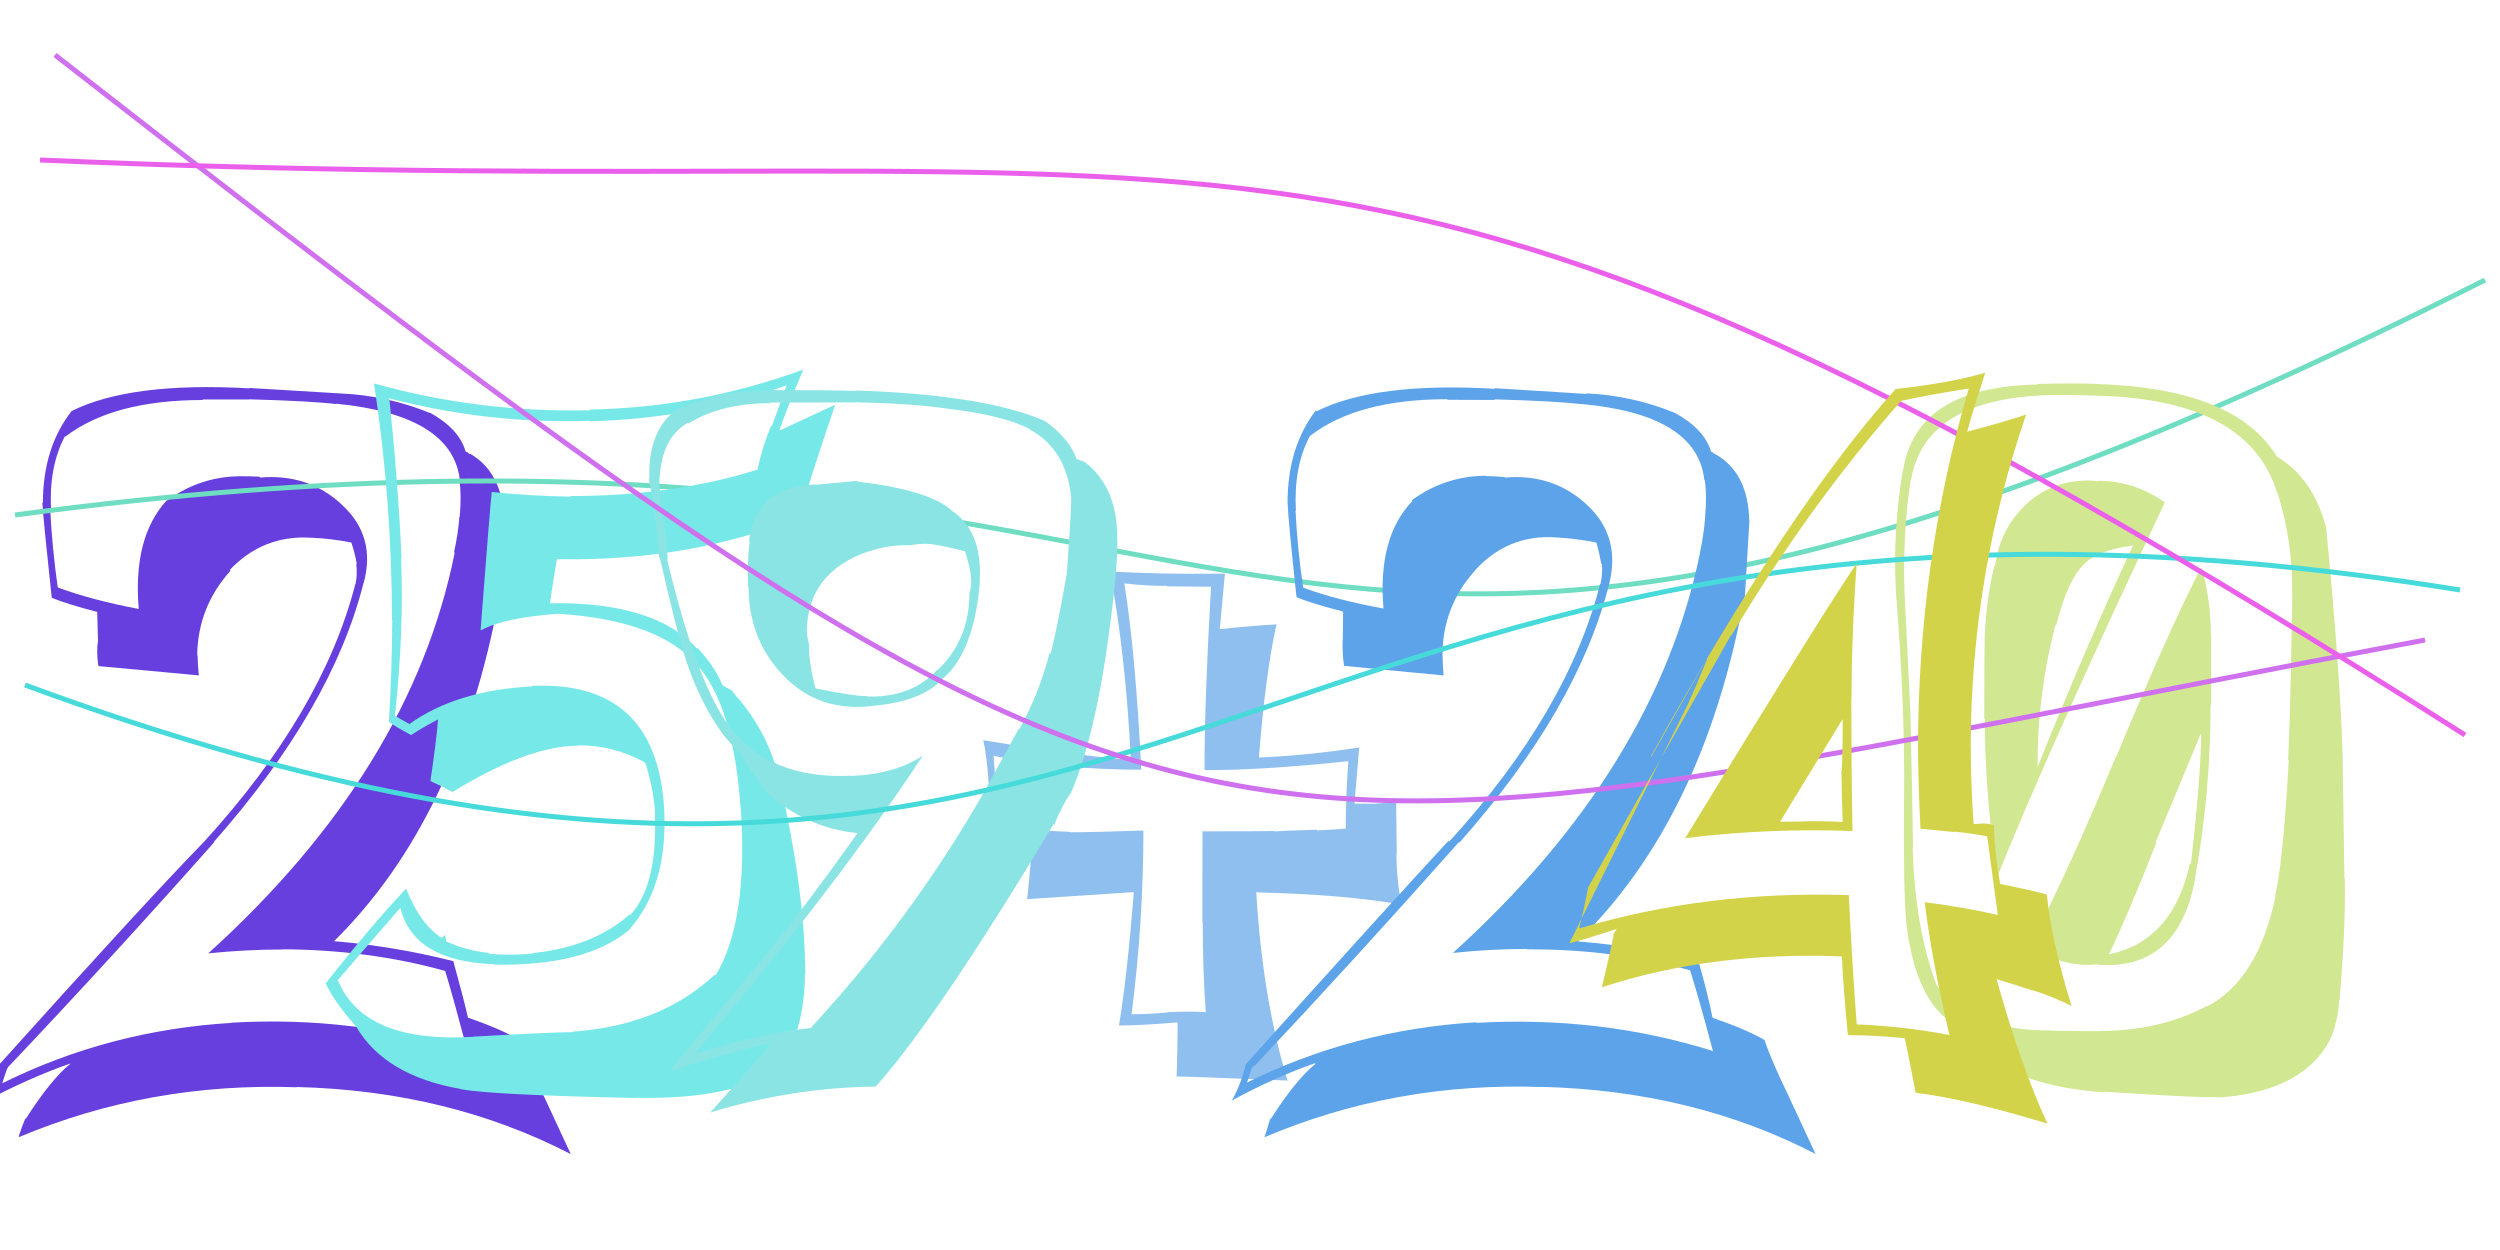 <svg xmlns="http://www.w3.org/2000/svg" width="500" height="250" viewBox="0,0,500,250"><path fill="#663fde" d="M88.98 194.05L89.02 194.09L89.00 194.07Q90.61 199.35 93.47 210.16L93.48 210.18L93.59 210.29Q70.92 203.11 46.24 204.54L46.21 204.51L46.28 204.58Q21.85 206.05 0.44 216.66L0.26 216.48L0.45 216.67Q1.59 212.91 1.79 213.32L1.85 213.37L1.75 213.28Q21.81 192.14 42.81 168.48L42.84 168.51L42.74 168.41Q66.38 141.68 72.71 116.59L72.76 116.65L72.73 116.62Q75.28 107.33 68.44 101.01L68.27 100.84L68.32 100.88Q61.62 94.69 52.03 95.51L51.86 95.34L51.86 95.33Q50.14 95.25 48.30 95.25L48.29 95.24L48.31 95.25Q40.12 95.22 33.39 100.12L33.40 100.12L33.34 100.07Q26.53 107.53 27.75 121.81L27.78 121.83L27.73 121.79Q18.15 119.96 11.62 117.51L11.66 117.55L11.54 117.42Q10.46 109.82 10.05 102.07L10.13 102.14L10.22 102.24Q9.72 93.38 12.98 87.26L12.91 87.19L13.06 87.33Q22.66 80.00 40.60 80.00L40.50 79.90L49.87 79.89L49.84 79.86Q62.23 80.21 67.32 80.82L67.31 80.81L67.25 80.74Q90.55 83.04 91.98 96.09L91.88 95.99L91.87 95.98Q92.34 99.11 91.93 103.39L91.87 103.33L91.88 103.33Q91.63 106.75 90.81 110.43L90.87 110.49L90.94 110.56Q82.18 154.01 41.60 190.72L41.49 190.60L41.56 190.68Q49.15 189.90 56.49 189.90L56.36 189.78L56.44 189.86Q73.86 189.94 89.15 194.22ZM86.06 82.63L85.94 82.51L86.05 82.62Q77.44 79.11 68.27 78.70L68.26 78.70L49.81 77.59L49.90 77.67Q26.11 76.32 14.28 82.23L14.13 82.08L14.30 82.25Q8.58 89.58 8.58 100.60L8.55 100.57L8.46 100.48Q8.71 104.40 10.34 119.49L10.34 119.49L10.44 119.59Q13.28 120.79 19.60 122.43L19.44 122.26L19.59 127.92L19.62 127.95Q19.24 130.22 19.65 133.08L19.63 133.06L19.80 133.23Q26.55 133.86 39.80 135.08L39.69 134.97L39.77 135.05Q39.53 132.97 39.53 131.14L39.43 131.04L39.44 131.05Q39.57 121.39 46.10 114.15L46.07 114.12L45.94 114.00Q52.65 106.93 62.23 107.55L62.14 107.45L62.23 107.54Q66.27 107.71 70.35 108.52L70.40 108.58L70.24 108.42Q70.97 110.58 71.38 112.82L71.32 112.76L71.25 112.69Q71.51 114.98 71.10 116.82L71.09 116.81L71.07 116.79Q64.48 142.43 40.83 168.33L40.78 168.28L40.83 168.33Q29.25 180.21 0.09 212.64L0.15 212.69L0.05 212.60Q-0.91 217.15-2.74 220.20L-2.63 220.32L-2.78 220.17Q5.87 215.57 14.03 212.71L14.05 212.73L14.07 212.75Q10.23 215.84 5.13 223.80L5.06 223.72L5.05 223.72Q4.34 225.46 3.73 227.29L3.81 227.37L3.84 227.40Q29.98 216.43 59.35 217.45L59.24 217.34L59.31 217.40Q89.63 218.15 114.11 230.80L114.18 230.87L108.87 219.44L108.87 219.45Q105.42 212.32 103.99 208.04L103.97 208.02L104.00 208.05Q100.08 205.76 93.55 203.51L93.61 203.57L93.60 203.56Q92.71 199.61 90.67 192.27L90.70 192.30L90.62 192.22Q78.87 189.24 66.63 188.22L66.61 188.20L66.73 188.32Q91.70 163.73 99.85 119.47L99.79 119.41L100.84 103.94L100.94 104.04Q100.43 94.35 93.91 90.68L94.04 90.81L93.79 90.77L93.78 90.76Q93.58 90.36 93.18 90.36L93.06 90.25L93.12 90.30Q91.84 85.76 85.92 82.49Z"/><path d="M3 103 C265 68,239 186,497 56" stroke="#6eddc1" fill="none"/><path fill="#d1e792" d="M406.02 188.78L406.05 188.80L406.13 188.89Q412.13 193.67 419.68 192.85L419.73 192.90L419.80 192.97Q435.50 193.99 438.97 176.04L438.87 175.94L438.93 176.01Q442.12 159.00 442.12 140.85L442.25 140.99L442.23 127.09L442.18 127.04Q442.20 120.33 440.36 113.60L440.30 113.54L440.24 113.48Q433.79 126.00 423.19 151.49L423.11 151.42L423.14 151.44Q412.53 176.93 406.00 188.76ZM433.01 100.54L433.01 100.54L432.91 100.44Q426.79 96.16 419.65 96.16L419.70 96.20L419.72 96.23Q411.75 95.39 405.84 100.29L405.89 100.34L405.87 100.32Q400.04 105.30 399.02 113.25L399.04 113.27L398.87 113.10Q397.12 120.53 396.91 128.48L396.88 128.45L396.96 128.53Q396.85 128.42 396.85 143.72L396.89 143.75L396.97 143.84Q396.88 156.39 399.33 175.77L399.31 175.74L399.30 175.73Q409.51 150.25 432.96 100.49ZM441.40 201.31L441.40 201.32L441.31 201.23Q432.02 206.21 419.58 206.21L419.61 206.24L410.75 206.16L410.70 206.10Q393.50 206.23 387.38 197.06L387.23 196.91L387.27 196.95Q382.96 185.30 382.55 169.59L382.72 169.76L382.61 169.65Q382.48 160.34 382.07 141.78L382.11 141.82L382.05 141.76Q381.75 135.14 380.93 118.82L381.04 118.93L380.90 118.79Q380.51 106.57 382.14 95.97L382.23 96.05L382.20 96.03Q384.84 80.31 408.09 79.09L408.08 79.08L408.07 79.07Q412.21 78.93 419.35 79.13L419.27 79.05L419.36 79.14Q449.66 79.87 455.37 98.43L455.49 98.55L455.52 98.58Q458.63 108.62 458.42 118.61L458.54 118.73L458.47 118.65Q458.03 145.34 457.62 151.87L457.61 151.86L457.75 152.00Q456.64 172.30 455.01 179.23L454.97 179.20L455.10 179.33Q451.59 196.00 441.39 201.30ZM467.91 200.09L467.79 199.97L467.91 200.09Q469.17 185.23 468.96 175.65L468.88 175.57L468.52 150.93L468.52 150.94Q468.06 134.77 465.20 105.20L465.29 105.29L465.14 105.14Q462.39 95.46 455.46 91.38L455.37 91.28L455.35 91.27Q447.00 77.62 419.26 76.80L419.40 76.94L419.24 76.78Q414.57 76.59 407.43 76.79L407.43 76.80L407.54 76.91Q383.27 77.31 380.62 94.04L380.60 94.02L380.57 93.99Q378.54 106.44 379.16 117.66L379.10 117.60L379.13 117.63Q381.02 141.14 380.82 159.09L380.82 159.09L380.81 159.08Q380.65 178.91 381.27 184.42L381.10 184.25L381.23 184.38Q383.15 200.78 391.31 205.07L391.47 205.23L391.38 205.14Q399.40 217.03 420.81 218.46L420.78 218.43L420.67 218.32Q439.91 219.61 443.38 219.41L443.31 219.34L443.48 219.51Q458.65 218.57 464.77 210.00L464.82 210.05L464.76 209.99Q467.43 206.34 467.84 200.02ZM421.72 190.81L421.79 190.89L421.78 190.88Q425.50 183.18 431.21 168.70L431.08 168.56L440.43 146.10L440.25 145.92Q440.23 154.87 438.19 172.81L438.18 172.80L438.00 172.62Q434.62 188.22 421.77 190.87ZM411.08 124.91L411.26 125.08L411.23 125.05Q413.64 115.44 417.31 112.38L417.31 112.38L417.31 112.37Q419.72 110.09 426.65 109.07L426.58 109.00L426.64 109.05Q417.46 128.63 407.47 153.52L407.59 153.64L407.51 153.55Q407.43 139.00 411.10 124.93Z"/><path fill="#8fbfef" d="M241.19 202.54L241.05 202.40L241.08 202.43Q237.41 202.23 233.74 202.43L233.74 202.43L233.76 202.46Q229.87 202.85 226.20 202.85L226.24 202.89L226.30 202.95Q228.68 184.53 228.68 166.17L228.79 166.28L228.61 166.10Q218.97 166.45 214.07 166.45L213.93 166.31L213.98 166.36Q209.29 166.16 199.50 165.75L199.64 165.88L199.63 165.87Q199.73 164.34 198.71 151.09L198.67 151.05L198.80 151.18Q212.37 153.94 228.28 153.94L228.33 153.99L228.25 153.91Q227.11 130.54 224.86 116.67L224.78 116.59L224.88 116.68Q229.05 117.18 233.33 117.18L233.42 117.27L242.26 117.35L242.21 117.30Q240.90 140.04 240.90 153.91L240.90 153.91L241.02 154.03Q252.66 154.05 269.79 152.22L269.78 152.21L269.67 152.09Q269.15 159.33 269.15 165.86L269.09 165.79L269.02 165.72Q267.74 165.87 263.46 166.08L263.41 166.02L263.34 165.95Q258.16 166.08 254.90 166.28L254.88 166.26L254.79 166.17Q254.89 166.27 240.61 166.27L240.50 166.16L240.49 184.50L240.55 184.56Q240.53 193.32 241.15 202.50ZM271.96 149.48L271.91 149.44L271.94 149.47Q261.73 151.09 251.74 151.50L251.73 151.49L251.78 151.54Q253.09 134.70 255.34 124.71L255.40 124.77L255.51 124.88Q251.57 125.02 244.02 125.83L243.96 125.78L244.98 114.76L244.95 114.73Q231.03 114.88 222.05 114.27L221.96 114.18L221.98 114.19Q225.14 131.02 226.16 151.82L226.23 151.89L226.32 151.98Q216.47 151.31 196.69 148.05L196.72 148.08L196.65 148.01Q198.06 154.31 198.06 168.39L198.07 168.40L206.26 168.43L206.33 168.49Q206.25 172.29 205.43 179.84L205.43 179.83L226.66 178.43L226.76 178.53Q225.42 195.34 223.79 205.13L223.81 205.15L223.76 205.10Q227.85 205.11 235.39 204.49L235.35 204.45L235.53 204.63Q235.53 208.30 235.33 215.44L235.33 215.44L235.19 215.30Q238.04 215.30 257.41 216.11L257.51 216.21L257.53 216.23Q252.47 199.55 251.25 178.34L251.31 178.40L251.39 178.48Q269.16 178.91 280.38 180.95L280.32 180.90L280.27 180.85Q279.30 175.79 279.30 170.69L279.35 170.75L279.23 160.43L279.20 160.40Q278.10 160.52 275.24 160.73L275.27 160.75L270.96 160.73L270.90 160.67Q271.24 156.72 271.85 149.38Z"/><path fill="#77e8e8" d="M94.81 207.48L94.68 207.35L94.69 207.36Q72.97 208.69 67.67 196.25L67.54 196.12L67.51 196.09Q71.73 191.13 80.09 181.54L80.12 181.57L80.07 181.52Q82.62 192.22 98.73 192.84L98.88 192.99L98.82 192.93Q116.90 193.27 125.67 186.13L125.71 186.16L125.67 186.13Q133.30 177.64 132.89 163.16L132.86 163.13L132.90 163.17Q131.99 135.96 106.29 137.18L106.30 137.19L106.39 137.28Q91.28 138.07 81.89 144.80L81.94 144.85L80.06 143.78L79.06 143.19L78.99 143.12Q80.83 126.19 80.21 111.51L80.22 111.51L80.30 111.59Q79.71 97.55 77.88 79.81L77.83 79.75L77.70 79.63Q97.35 84.79 117.74 84.18L117.69 84.13L117.82 84.26Q138.16 83.80 157.33 77.07L157.34 77.08L154.35 85.30L154.21 85.17Q152.55 89.22 151.53 93.71L151.55 93.72L151.69 93.86Q134.81 99.21 114.00 99.21L114.01 99.22L114.12 99.33Q106.25 99.21 98.30 98.39L98.47 98.56L98.34 98.44Q97.95 102.12 96.12 125.98L96.23 126.10L96.21 126.07Q100.63 123.56 111.64 122.75L111.65 122.76L111.65 122.76Q131.68 124.02 139.43 133.00L139.30 132.87L139.43 132.99Q146.70 141.08 148.12 161.68L148.18 161.73L148.16 161.71Q149.67 184.23 143.14 195.04L143.03 194.92L143.00 194.89Q132.20 205.10 114.46 206.33L114.45 206.32L114.56 206.42Q108.94 206.51 94.66 207.33ZM127.17 219.65L127.07 219.54L127.07 219.55Q145.47 220.00 155.67 214.09L155.65 214.07L155.69 214.10Q160.99 205.95 160.99 194.73L161.09 194.83L161.04 194.78Q161.01 178.23 155.91 156.21L155.85 156.15L155.92 156.21Q153.81 146.76 147.28 139.22L147.32 139.25L147.61 139.75L146.36 138.09L144.52 137.07L144.48 137.02Q142.93 133.24 139.47 129.57L139.45 129.55L139.38 129.68L139.40 129.70Q131.15 120.63 111.36 120.63L111.40 120.67L109.96 120.65L109.99 120.68Q110.39 117.62 111.41 111.71L111.54 111.84L111.54 111.84Q138.09 112.28 159.71 103.51L159.87 103.68L159.74 103.54Q161.95 95.97 167.05 80.87L167.09 80.92L155.95 86.09L155.88 86.02Q158.03 80.01 160.68 73.90L160.70 73.91L160.69 73.90Q139.94 81.50 117.91 81.91L117.90 81.90L118.05 82.05Q95.96 82.59 74.75 76.68L74.83 76.76L74.81 76.73Q78.39 100.30 78.39 123.96L78.40 123.97L78.45 124.02Q78.39 134.16 77.78 144.36L77.85 144.43L77.87 144.45Q79.26 145.43 82.32 147.07L82.19 146.93L82.25 147.00Q84.07 145.76 87.54 143.92L87.56 143.94L87.60 143.98Q87.31 147.97 86.09 156.13L86.15 156.19L86.25 156.29Q88.46 157.28 90.71 158.51L90.68 158.48L90.56 158.36Q105.62 149.15 115.61 149.15L115.46 149.00L115.53 149.07Q122.58 148.98 128.91 152.45L129.07 152.61L129.08 152.63Q130.83 158.05 131.03 163.15L131.05 163.16L130.97 163.08Q131.53 177.10 126.03 183.02L125.83 182.82L125.91 182.90Q118.54 189.40 106.51 190.62L106.51 190.63L106.60 190.72Q101.52 191.15 97.85 190.74L97.83 190.72L97.69 190.57Q93.38 190.14 89.30 188.30L89.25 188.26L89.01 186.99L88.36 187.57L88.38 187.59Q84.10 184.94 81.24 177.80L81.26 177.82L81.19 177.75Q74.07 185.31 65.10 196.73L65.19 196.83L65.25 196.88Q66.77 200.24 71.25 205.34L71.20 205.29L71.24 205.33Q76.97 215.13 92.06 217.78L92.04 217.76L92.12 217.84Q98.37 218.99 127.12 219.60Z"/><path fill="#8ae4e4" d="M171.47 96.26L171.38 96.17L163.18 96.95L163.12 96.88Q151.02 97.43 149.80 108.24L149.80 108.24L149.93 108.38Q149.42 112.14 149.62 117.44L149.59 117.41L149.72 117.54Q149.77 127.79 156.50 134.93L156.57 135.00L156.60 135.02Q163.28 142.11 173.48 141.30L173.53 141.36L173.44 141.26Q184.52 140.51 188.60 135.62L188.60 135.62L188.65 135.66Q194.31 130.73 195.74 118.69L195.66 118.62L195.74 118.69Q197.19 106.69 190.46 102.20L190.40 102.14L190.43 102.17Q185.83 97.98 171.55 96.34ZM203.92 145.84L203.78 145.70L196.99 158.08L197.00 158.09Q182.41 183.68 162.22 205.50L162.35 205.63L162.30 205.58Q153.57 206.44 139.09 210.72L138.99 210.62L139.02 210.65Q167.55 176.98 184.48 151.28L184.59 151.40L184.42 151.22Q179.02 154.79 170.25 155.20L170.20 155.15L170.19 155.14Q154.04 155.92 145.88 145.31L145.90 145.33L145.96 145.40Q139.45 136.84 133.54 112.37L133.58 112.41L133.49 112.33Q133.62 110.00 132.80 105.01L132.75 104.95L132.71 104.92Q131.99 100.02 131.99 97.57L131.98 97.56L131.87 97.45Q131.83 87.83 137.55 84.56L137.51 84.53L137.69 84.71Q144.21 80.63 154.20 80.63L154.19 80.61L154.09 80.51Q171.19 80.48 171.19 80.48L171.35 80.64L171.16 80.45Q182.86 80.73 189.59 81.75L189.51 81.67L189.58 81.74Q200.96 83.13 205.86 85.78L205.83 85.76L206.00 85.93Q213.19 89.85 214.21 99.23L214.32 99.34L214.22 99.24Q214.38 100.62 213.36 114.90L213.18 114.72L213.33 114.87Q211.32 126.32 210.10 130.81L210.04 130.75L209.91 130.62Q207.98 138.28 203.90 145.82ZM214.11 158.68L214.05 158.62L214.14 158.71Q219.32 146.76 222.18 123.72L222.17 123.71L222.19 123.73Q223.66 111.94 223.45 107.25L223.40 107.20L223.46 107.26Q223.34 97.35 217.02 92.45L217.00 92.43L215.35 91.81L215.31 91.76Q213.81 87.62 208.92 84.15L209.05 84.29L208.95 84.18Q196.75 78.91 171.05 78.10L171.11 78.15L171.13 78.18Q165.86 78.01 152.81 78.01L152.92 78.12L152.97 78.17Q143.56 78.14 135.61 81.81L135.59 81.79L135.52 81.72Q129.48 86.09 129.89 95.88L129.90 95.88L129.75 95.74Q130.81 100.67 131.83 111.48L131.88 111.53L131.98 111.63Q135.21 125.67 136.64 130.16L136.62 130.14L136.59 130.11Q139.57 140.02 144.66 146.95L144.81 147.10L144.72 147.01Q146.20 148.89 148.23 150.93L148.14 150.84L148.21 150.91Q149.58 153.30 153.05 158.19L153.18 158.32L153.15 158.30Q161.06 165.59 171.46 166.61L171.45 166.60L171.49 166.64Q161.35 180.97 152.99 191.17L152.99 191.18L133.58 214.59L133.44 214.45Q145.54 210.44 154.31 208.60L154.39 208.68L154.28 208.58Q150.33 213.39 141.97 222.57L141.86 222.46L141.93 222.53Q158.33 217.52 175.05 217.32L175.12 217.38L175.10 217.36Q187.53 203.48 210.78 164.73L210.77 164.73L210.80 165.17L210.78 165.14Q212.27 161.32 214.10 158.67ZM181.85 109.08L181.87 109.11L181.85 109.09Q185.09 108.45 187.53 109.06L187.57 109.09L187.49 109.02Q191.02 109.69 193.06 110.30L193.03 110.28L193.00 110.24Q193.71 112.39 194.12 114.63L194.11 114.62L194.09 114.59Q194.47 116.81 193.85 118.85L193.82 118.81L193.89 118.89Q193.78 128.15 187.45 134.07L187.37 133.98L187.40 134.01Q182.30 139.52 173.53 139.31L173.59 139.37L173.43 139.21Q171.31 139.33 163.15 137.70L163.11 137.66L163.12 137.67Q161.79 132.88 161.79 129.00L161.97 129.18L161.89 129.10Q161.41 127.60 161.41 126.38L161.55 126.52L161.37 126.33Q161.42 114.56 173.66 110.27L173.66 110.28L173.70 110.32Q177.30 109.02 181.78 109.02Z"/><path fill="#5ca3e9" d="M338.13 194.19L338.08 194.15L338.03 194.10Q339.75 199.49 342.61 210.30L342.61 210.31L342.47 210.16Q319.95 203.15 295.28 204.57L295.20 204.50L295.16 204.46Q270.74 205.94 249.32 216.54L249.32 216.54L249.39 216.61Q250.49 212.81 250.69 213.22L250.75 213.28L250.79 213.31Q270.77 192.10 291.77 168.44L291.82 168.49L291.87 168.54Q315.53 141.82 321.85 116.73L321.66 116.54L321.85 116.73Q324.20 107.26 317.37 100.94L317.39 100.96L317.36 100.93Q310.61 94.69 301.03 95.51L300.92 95.40L300.95 95.43Q299.11 95.22 297.28 95.22L297.36 95.31L297.21 95.15Q289.07 95.17 282.34 100.06L282.33 100.06L282.48 100.20Q275.48 107.48 276.70 121.75L276.60 121.65L276.65 121.70Q267.16 119.96 260.63 117.52L260.57 117.45L260.62 117.51Q259.51 109.87 259.10 102.12L259.05 102.06L259.18 102.19Q258.70 93.35 261.96 87.23L262.09 87.37L261.94 87.22Q271.49 79.84 289.44 79.84L289.56 79.96L298.97 79.99L298.85 79.87Q311.23 80.22 316.33 80.83L316.20 80.70L316.31 80.80Q339.43 82.92 340.86 95.98L340.95 96.07L340.96 96.08Q341.42 99.19 341.01 103.47L340.94 103.40L341.02 103.48Q340.79 106.92 339.97 110.59L339.95 110.56L340.00 110.61Q331.10 153.93 290.52 190.64L290.60 190.72L290.48 190.60Q298.03 189.79 305.37 189.79L305.48 189.89L305.45 189.87Q322.70 189.78 337.99 194.06ZM334.93 82.50L334.93 82.50L335.02 82.59Q326.41 79.08 317.23 78.67L317.35 78.79L298.85 77.63L298.98 77.76Q275.14 76.35 263.31 82.26L263.25 82.20L263.15 82.10Q257.51 89.51 257.51 100.52L257.50 100.51L257.51 100.52Q257.67 104.36 259.31 119.45L259.32 119.47L259.26 119.41Q262.11 120.63 268.43 122.26L268.62 122.44L268.56 127.89L268.55 127.88Q268.41 130.39 268.82 133.25L268.76 133.19L268.72 133.15Q275.55 133.86 288.81 135.09L288.64 134.92L288.71 134.99Q288.52 132.96 288.52 131.12L288.51 131.12L288.49 131.10Q288.50 121.32 295.03 114.08L294.97 114.02L295.01 114.06Q301.57 106.86 311.16 107.47L311.16 107.47L311.18 107.49Q315.26 107.70 319.34 108.52L319.36 108.54L319.26 108.43Q319.83 110.43 320.24 112.68L320.40 112.84L320.41 112.84Q320.51 114.99 320.10 116.82L320.14 116.86L320.04 116.76Q313.49 142.43 289.83 168.34L289.68 168.18L289.68 168.18Q278.40 180.35 249.23 212.78L249.07 212.62L249.20 212.75Q248.11 217.17 246.28 220.23L246.30 220.25L246.23 220.18Q254.81 215.50 262.97 212.65L263.01 212.69L263.10 212.78Q259.24 215.85 254.14 223.81L254.05 223.71L254.04 223.71Q253.51 225.62 252.89 227.45L252.80 227.36L252.89 227.45Q278.94 216.38 308.30 217.40L308.30 217.39L308.27 217.37Q338.60 218.12 363.07 230.77L363.13 230.83L357.79 219.36L357.82 219.39Q354.30 212.20 352.87 207.92L352.91 207.96L353.00 208.05Q349.16 205.84 342.63 203.60L342.54 203.50L342.48 203.44Q341.77 199.67 339.73 192.33L339.78 192.38L339.60 192.20Q327.94 189.31 315.71 188.29L315.62 188.21L315.62 188.20Q340.71 163.73 348.86 119.48L348.96 119.58L349.89 103.98L349.84 103.94Q349.57 94.49 343.05 90.82L343.01 90.78L342.71 90.68L342.66 90.64Q342.58 90.36 342.17 90.36L342.22 90.40L342.24 90.42Q340.95 85.87 335.04 82.61Z"/><path d="M5 137 C238 223,245 78,492 118" stroke="#47dada" fill="none"/><path d="M11 11 C247 195,234 175,485 128" stroke="#cf70ef" fill="none"/><path d="M8 32 C261 43,265 2,493 147" stroke="#eb60eb" fill="none"/><path fill="#d3d34a" d="M336.82 167.56L336.92 167.65L336.92 167.65Q353.42 165.59 370.55 166.20L370.59 166.24L370.49 166.15Q370.26 152.46 370.26 139.61L370.27 139.61L370.31 139.65Q370.33 126.42 371.35 112.75L371.35 112.75L371.31 112.71Q364.92 122.03 336.98 167.71ZM389.92 206.99L389.99 207.06L389.94 207.01Q380.87 205.28 371.28 204.87L371.32 204.91L371.35 204.94Q370.39 192.36 369.78 179.10L369.81 179.13L369.70 179.02Q341.26 178.11 315.97 185.66L315.84 185.52L315.83 185.52Q316.57 182.99 317.59 177.69L317.46 177.56L317.54 177.64Q327.06 160.64 346.23 126.99L346.33 127.10L346.30 127.07Q361.84 101.00 380.20 80.20L380.14 80.15L380.19 80.19Q384.83 79.12 393.80 77.69L393.83 77.72L393.77 77.66Q383.60 112.16 383.60 149.89L383.65 149.93L383.59 149.88Q383.69 157.93 384.10 165.88L383.94 165.72L390.96 166.42L390.86 166.32Q394.27 166.67 397.53 167.28L397.52 167.27L397.42 167.17Q398.13 172.58 399.56 182.98L399.54 182.95L399.58 183.00Q392.94 181.46 384.99 180.44L384.95 180.40L384.95 180.40Q386.20 191.23 389.87 206.94ZM398.83 165.11L398.98 165.26L398.84 165.12Q397.80 164.70 396.78 164.70L396.77 164.68L394.86 164.82L394.72 164.67Q394.16 156.78 394.16 149.23L394.29 149.36L394.14 149.21Q394.23 115.04 405.25 82.82L405.18 82.75L405.31 82.88Q401.21 84.29 393.46 86.33L393.45 86.31L393.44 86.31Q394.58 82.14 397.03 74.60L396.98 74.55L396.98 74.56Q390.05 76.59 379.04 77.82L379.12 77.90L379.08 77.86Q358.08 101.12 330.14 151.29L330.23 151.38L341.38 131.73L341.44 131.79Q339.20 137.30 337.77 140.36L337.80 140.39L313.87 188.65L313.88 188.66Q317.29 187.79 323.41 185.75L323.38 185.72L322.60 186.99L322.71 187.09Q322.01 190.68 320.38 197.41L320.41 197.44L320.41 197.44Q342.40 190.26 368.30 191.28L368.33 191.32L368.39 191.37Q368.56 196.44 369.58 207.04L369.43 206.89L369.56 207.03Q375.30 207.05 381.01 207.66L380.95 207.60L380.96 207.61Q381.72 211.23 383.14 218.57L383.16 218.58L383.12 218.55Q393.37 219.82 409.49 224.72L409.44 224.67L409.48 224.71Q404.20 213.31 399.30 195.77L399.36 195.83L407.10 198.26L407.07 198.23Q410.63 199.35 414.30 201.18L414.34 201.22L414.31 201.19Q410.20 187.90 409.38 178.93L409.22 178.77L409.35 178.90Q406.24 178.03 400.12 176.81L400.20 176.89L400.02 176.71Q398.80 169.77 398.80 165.08ZM356.15 164.45L356.07 164.37L356.02 164.32Q360.18 157.47 368.54 143.80L368.52 143.77L368.52 143.78Q368.58 148.94 368.37 154.04L368.38 154.04L368.28 153.94Q368.33 159.29 368.53 164.39L368.41 164.27L368.54 164.39Q365.51 164.23 362.45 164.23L362.46 164.23L362.46 164.23Q359.31 164.35 356.05 164.35Z"/></svg>